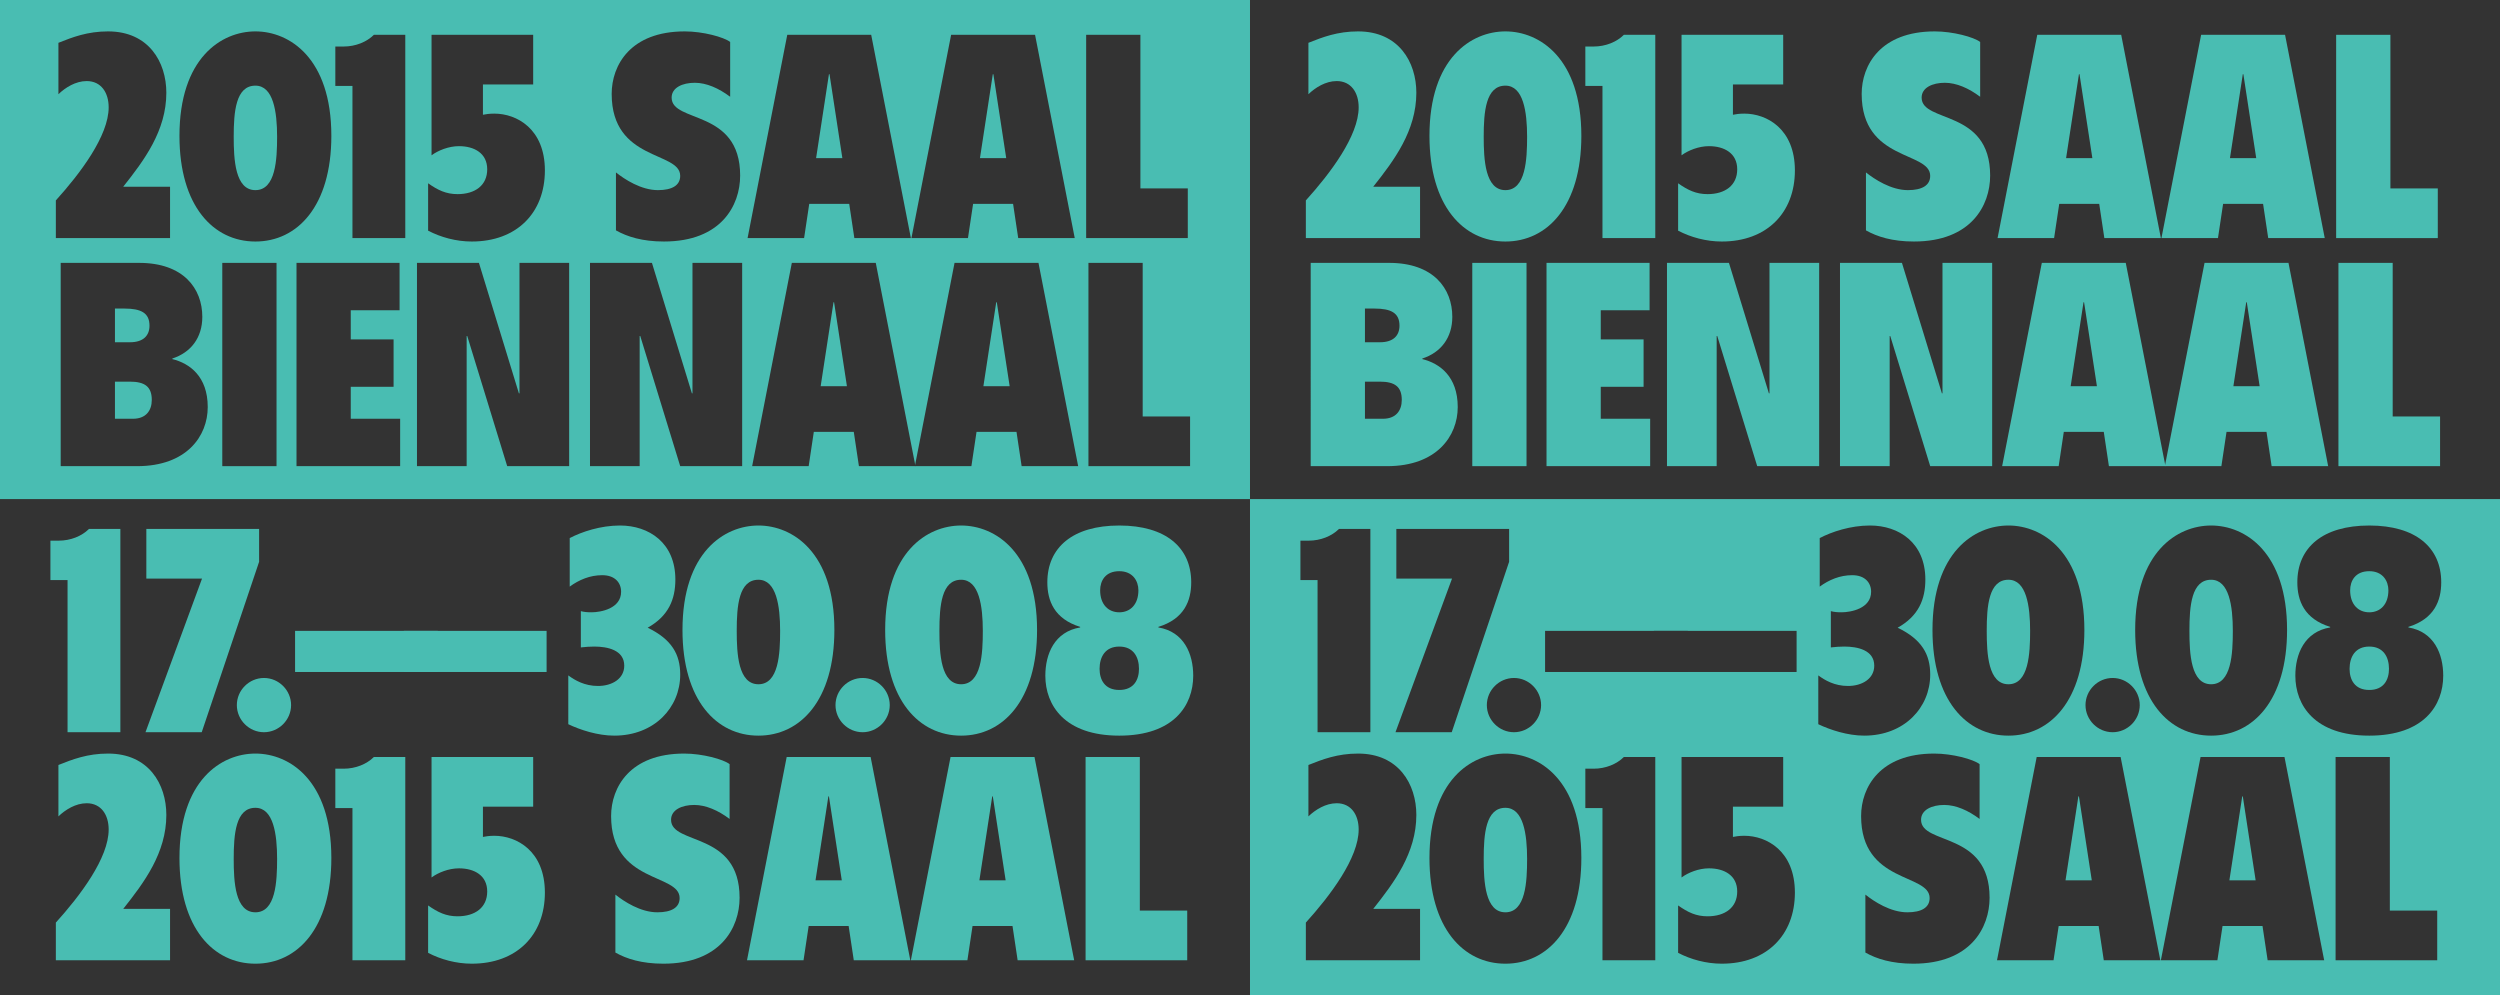 <?xml version="1.0" encoding="utf-8"?>
<!-- Generator: Adobe Illustrator 15.1.0, SVG Export Plug-In . SVG Version: 6.00 Build 0)  -->
<!DOCTYPE svg PUBLIC "-//W3C//DTD SVG 1.1//EN" "http://www.w3.org/Graphics/SVG/1.1/DTD/svg11.dtd">
<svg version="1.1" id="Layer_1" xmlns="http://www.w3.org/2000/svg" xmlns:xlink="http://www.w3.org/1999/xlink" x="0px" y="0px"
	 width="439.043px" height="174.738px" viewBox="0 0 439.043 174.738" enable-background="new 0 0 439.043 174.738"
	 xml:space="preserve">
<rect fill="#49BDB2" width="219.522" height="116.72"/>
<path fill="#333333" d="M0,174.738h219.522v-87.09H0V174.738z"/>
<g>
	<path fill="#333333" d="M9.808,35.195c4.262-4.713,9.276-11.331,9.276-16.345c0-2.557-1.304-4.613-3.861-4.613
		c-1.956,0-3.761,1.153-4.964,2.307V7.519c2.507-1.002,5.114-2.005,8.724-2.005c7.12,0,10.229,5.365,10.229,10.78
		c0,6.668-3.911,11.883-7.571,16.496h8.223v9.024H9.808V35.195z"/>
	<path fill="#333333" d="M44.854,42.416c-7.371,0-13.337-6.217-13.337-18.551c0-13.688,7.37-18.351,13.337-18.351
		c5.966,0,13.337,4.663,13.337,18.351C58.19,36.198,52.224,42.416,44.854,42.416z M44.854,33.391c3.56,0,3.811-5.365,3.811-9.376
		c0-4.362-0.652-8.974-3.811-8.974c-3.459,0-3.811,4.612-3.811,8.974C41.042,28.025,41.294,33.391,44.854,33.391z"/>
	<path fill="#333333" d="M61.898,15.09h-3.008V8.17h1.454c2.105,0,4.061-0.802,5.315-2.056h5.515v35.699h-9.276V15.09z"/>
	<path fill="#333333" d="M75.786,6.115h17.849v8.724h-8.824v5.315c0.501-0.1,1.104-0.2,2.006-0.2c3.911,0,8.875,2.657,8.875,9.978
		c0,7.471-4.964,12.484-12.836,12.484c-2.757,0-5.465-0.752-7.671-1.905v-8.323c1.705,1.204,3.159,1.905,5.164,1.905
		c3.109,0,5.214-1.554,5.214-4.362c0-2.808-2.256-4.062-4.963-4.062c-1.805,0-3.661,0.752-4.813,1.605V6.115z"/>
	<path fill="#333333" d="M108.173,30.282c1.504,1.203,4.413,3.108,7.371,3.108c2.507,0,3.91-0.853,3.91-2.507
		c0-4.362-12.033-2.507-12.033-14.389c0-5.064,3.309-10.981,12.835-10.981c3.208,0,6.869,1.003,7.972,1.855v9.626
		c-2.006-1.504-4.162-2.457-6.217-2.457c-2.156,0-4.061,0.852-4.061,2.607c0,4.512,12.033,1.956,12.033,13.688
		c0,5.265-3.359,11.582-13.387,11.582c-3.811,0-6.468-0.852-8.424-1.956V30.282z"/>
	<path fill="#333333" d="M138.256,6.115h14.741l6.969,35.699h-9.928l-0.902-6.017h-7.019l-0.902,6.017h-9.928L138.256,6.115z
		 M145.677,13.034h-0.101l-2.256,14.741h4.613L145.677,13.034z"/>
	<path fill="#333333" d="M167.033,6.115h14.741l6.969,35.699h-9.928l-0.902-6.017h-7.02l-0.902,6.017h-9.927L167.033,6.115z
		 M174.454,13.034h-0.101l-2.256,14.741h4.613L174.454,13.034z"/>
	<path fill="#333333" d="M190.748,6.115h9.526V33.09h8.323v8.724h-17.849V6.115z"/>
</g>
<g>
	<path fill="#333333" d="M10.66,46.166h13.789c7.771,0,11.081,4.512,11.081,9.476c0,3.66-2.005,6.267-5.265,7.32v0.101
		c3.059,0.752,6.217,3.058,6.217,8.423c0,5.114-3.71,10.379-12.384,10.379H10.66V46.166z M20.187,60.104h2.658
		c2.356,0,3.409-1.203,3.409-2.908c0-2.256-1.504-3.008-4.412-3.008h-1.655V60.104z M20.187,73.541h3.159
		c2.256,0,3.309-1.404,3.309-3.309c0-2.306-1.204-3.209-3.861-3.209h-2.607V73.541z"/>
	<path fill="#333333" d="M39.037,46.166h9.526v35.699h-9.526V46.166z"/>
	<path fill="#333333" d="M52.072,46.166h18.1v8.323h-8.574v5.114h7.521v8.323h-7.521v5.615h8.674v8.323H52.072V46.166z"/>
	<path fill="#333333" d="M73.229,46.166h10.88l7.019,22.913h0.101V46.166h8.724v35.699h-10.88l-7.02-22.863h-0.101v22.863h-8.724
		V46.166z"/>
	<path fill="#333333" d="M103.612,46.166h10.88l7.019,22.913h0.1V46.166h8.725v35.699h-10.88l-7.019-22.863h-0.101v22.863h-8.724
		V46.166z"/>
	<path fill="#333333" d="M139.059,46.166h14.74l6.969,35.699h-9.927l-0.902-6.017h-7.02l-0.902,6.017h-9.927L139.059,46.166z
		 M146.479,53.084h-0.1l-2.256,14.741h4.612L146.479,53.084z"/>
	<path fill="#333333" d="M167.635,46.166h14.741l6.969,35.699h-9.928l-0.903-6.017h-7.019l-0.902,6.017h-9.927L167.635,46.166z
		 M175.056,53.084h-0.101L172.7,67.826h4.613L175.056,53.084z"/>
	<path fill="#333333" d="M191.149,46.166h9.526V73.14h8.323v8.724h-17.849V46.166z"/>
</g>
<g>
	<path fill="#49BDB2" d="M11.864,101.866H8.855v-6.918h1.454c2.106,0,4.061-0.802,5.314-2.056h5.516v35.7h-9.276V101.866z"/>
	<path fill="#49BDB2" d="M45.505,92.891v5.766l-10.078,29.934H25.55l9.927-26.975h-9.777v-8.725H45.505z"/>
	<path fill="#49BDB2" d="M46.357,119.064c2.607,0,4.763,2.155,4.763,4.762c0,2.608-2.156,4.764-4.763,4.764
		c-2.607,0-4.763-2.156-4.763-4.764C41.594,121.22,43.75,119.064,46.357,119.064z"/>
	<path fill="#49BDB2" d="M51.821,110.791h25.069v7.22H51.821V110.791z"/>
	<path fill="#49BDB2" d="M70.923,110.791h25.069v7.22H70.923V110.791z"/>
	<path fill="#49BDB2" d="M99.802,118.612c1.153,0.853,2.858,1.855,5.215,1.855c2.457,0,4.612-1.253,4.612-3.56
		c0-2.758-2.958-3.36-5.265-3.36c-0.752,0-1.554,0.051-2.356,0.151v-6.369c0.552,0.15,1.153,0.201,1.855,0.201
		c1.654,0,5.214-0.652,5.214-3.61c0-1.604-1.103-2.908-3.309-2.908c-2.156,0-4.062,0.801-5.716,2.006v-8.524
		c2.106-1.103,5.415-2.206,8.825-2.206c5.114,0,9.728,3.059,9.728,9.476c0,3.51-1.204,6.418-4.864,8.474
		c4.262,2.056,5.716,4.713,5.716,8.223c0,5.816-4.563,10.729-11.582,10.729c-2.908,0-5.967-1.002-8.073-2.005V118.612z"/>
	<path fill="#49BDB2" d="M133.193,129.191c-7.371,0-13.337-6.217-13.337-18.551c0-13.688,7.371-18.351,13.337-18.351
		c5.966,0,13.337,4.663,13.337,18.351C146.53,122.974,140.564,129.191,133.193,129.191z M133.193,120.167
		c3.56,0,3.811-5.365,3.811-9.376c0-4.362-0.652-8.976-3.811-8.976c-3.46,0-3.811,4.614-3.811,8.976
		C129.383,114.802,129.633,120.167,133.193,120.167z"/>
	<path fill="#49BDB2" d="M151.492,119.064c2.607,0,4.763,2.155,4.763,4.762c0,2.608-2.156,4.764-4.763,4.764
		s-4.763-2.156-4.763-4.764C146.729,121.22,148.885,119.064,151.492,119.064z"/>
	<path fill="#49BDB2" d="M168.789,129.191c-7.371,0-13.337-6.217-13.337-18.551c0-13.688,7.371-18.351,13.337-18.351
		s13.337,4.663,13.337,18.351C182.126,122.974,176.159,129.191,168.789,129.191z M168.789,120.167c3.56,0,3.811-5.365,3.811-9.376
		c0-4.362-0.652-8.976-3.811-8.976c-3.46,0-3.811,4.614-3.811,8.976C164.979,114.802,165.229,120.167,168.789,120.167z"/>
	<path fill="#49BDB2" d="M196.564,92.29c8.173,0,12.635,3.86,12.635,9.978c0,3.209-1.203,6.417-5.766,7.821v0.101
		c4.513,0.752,6.118,4.663,6.118,8.473c0,5.215-3.41,10.529-12.987,10.529c-9.576,0-12.985-5.314-12.985-10.529
		c0-3.811,1.605-7.721,6.117-8.473v-0.101c-4.562-1.404-5.766-4.612-5.766-7.821C183.93,96.15,188.393,92.29,196.564,92.29z
		 M196.564,113.548c-2.457,0-3.459,1.805-3.459,3.912c0,1.905,0.902,3.709,3.459,3.709c2.558,0,3.46-1.804,3.46-3.709
		C200.024,115.354,199.021,113.548,196.564,113.548z M196.564,107.532c1.906,0,3.36-1.354,3.36-3.86c0-1.656-1.003-3.36-3.36-3.36
		c-2.457,0-3.359,1.705-3.359,3.36C193.205,106.178,194.659,107.532,196.564,107.532z"/>
</g>
<g>
	<path fill="#49BDB2" d="M9.808,162.022c4.262-4.713,9.276-11.331,9.276-16.346c0-2.557-1.304-4.613-3.861-4.613
		c-1.956,0-3.761,1.154-4.964,2.308v-9.026c2.507-1.002,5.114-2.005,8.724-2.005c7.12,0,10.229,5.365,10.229,10.779
		c0,6.669-3.911,11.883-7.571,16.495h8.223v9.026H9.808V162.022z"/>
	<path fill="#49BDB2" d="M44.854,169.241c-7.371,0-13.337-6.217-13.337-18.55c0-13.688,7.37-18.351,13.337-18.351
		c5.966,0,13.337,4.663,13.337,18.351C58.19,163.024,52.224,169.241,44.854,169.241z M44.854,160.217
		c3.56,0,3.811-5.365,3.811-9.377c0-4.361-0.652-8.975-3.811-8.975c-3.459,0-3.811,4.614-3.811,8.975
		C41.042,154.852,41.294,160.217,44.854,160.217z"/>
	<path fill="#49BDB2" d="M61.898,141.916h-3.008v-6.919h1.454c2.105,0,4.061-0.801,5.315-2.055h5.515v35.699h-9.276V141.916z"/>
	<path fill="#49BDB2" d="M75.786,132.941h17.849v8.724h-8.824v5.314c0.501-0.101,1.104-0.201,2.006-0.201
		c3.911,0,8.875,2.657,8.875,9.979c0,7.471-4.964,12.483-12.836,12.483c-2.757,0-5.465-0.752-7.671-1.904v-8.324
		c1.705,1.204,3.159,1.906,5.164,1.906c3.109,0,5.214-1.555,5.214-4.362c0-2.807-2.256-4.061-4.963-4.061
		c-1.805,0-3.661,0.752-4.813,1.604V132.941z"/>
</g>
<g>
	<path fill="#49BDB2" d="M108.073,157.108c1.504,1.203,4.412,3.109,7.371,3.109c2.507,0,3.91-0.853,3.91-2.507
		c0-4.362-12.033-2.507-12.033-14.39c0-5.064,3.309-10.98,12.835-10.98c3.209,0,6.869,1.003,7.972,1.855v9.626
		c-2.005-1.504-4.161-2.457-6.217-2.457c-2.156,0-4.061,0.853-4.061,2.607c0,4.512,12.034,1.955,12.034,13.688
		c0,5.265-3.36,11.582-13.388,11.582c-3.81,0-6.468-0.852-8.423-1.955V157.108z"/>
	<path fill="#49BDB2" d="M138.156,132.941h14.74l6.97,35.699h-9.927l-0.903-6.017h-7.02l-0.902,6.017h-9.928L138.156,132.941z
		 M145.576,139.861h-0.1l-2.256,14.741h4.613L145.576,139.861z"/>
	<path fill="#49BDB2" d="M166.933,132.941h14.741l6.97,35.699h-9.928l-0.902-6.017h-7.02l-0.902,6.017h-9.927L166.933,132.941z
		 M174.354,139.861h-0.101l-2.256,14.741h4.612L174.354,139.861z"/>
	<path fill="#49BDB2" d="M190.647,132.941h9.526v26.974h8.323v8.725h-17.85V132.941z"/>
</g>
<rect x="219.521" fill="#333333" width="219.522" height="116.72"/>
<path fill="#49BDB2" d="M219.521,174.738h219.522v-87.09H219.521V174.738z"/>
<g>
	<path fill="#49BDB2" d="M229.329,35.195c4.263-4.713,9.276-11.331,9.276-16.345c0-2.557-1.304-4.613-3.86-4.613
		c-1.956,0-3.761,1.153-4.965,2.307V7.519c2.508-1.002,5.114-2.005,8.726-2.005c7.119,0,10.228,5.365,10.228,10.78
		c0,6.668-3.911,11.883-7.57,16.496h8.222v9.024h-20.056V35.195z"/>
	<path fill="#49BDB2" d="M264.375,42.416c-7.371,0-13.337-6.217-13.337-18.551c0-13.688,7.37-18.351,13.337-18.351
		s13.337,4.663,13.337,18.351C277.712,36.198,271.745,42.416,264.375,42.416z M264.375,33.391c3.56,0,3.811-5.365,3.811-9.376
		c0-4.362-0.652-8.974-3.811-8.974c-3.46,0-3.811,4.612-3.811,8.974C260.564,28.025,260.815,33.391,264.375,33.391z"/>
	<path fill="#49BDB2" d="M281.421,15.09h-3.009V8.17h1.454c2.105,0,4.061-0.802,5.314-2.056h5.516v35.699h-9.275V15.09z"/>
	<path fill="#49BDB2" d="M295.308,6.115h17.85v8.724h-8.825v5.315c0.502-0.1,1.104-0.2,2.006-0.2c3.911,0,8.875,2.657,8.875,9.978
		c0,7.471-4.964,12.484-12.835,12.484c-2.758,0-5.466-0.752-7.672-1.905v-8.323c1.704,1.204,3.158,1.905,5.164,1.905
		c3.109,0,5.215-1.554,5.215-4.362c0-2.808-2.256-4.062-4.964-4.062c-1.805,0-3.66,0.752-4.813,1.605V6.115z"/>
	<path fill="#49BDB2" d="M327.695,30.282c1.504,1.203,4.411,3.108,7.37,3.108c2.507,0,3.91-0.853,3.91-2.507
		c0-4.362-12.032-2.507-12.032-14.389c0-5.064,3.309-10.981,12.835-10.981c3.209,0,6.87,1.003,7.973,1.855v9.626
		c-2.006-1.504-4.162-2.457-6.218-2.457c-2.155,0-4.062,0.852-4.062,2.607c0,4.512,12.034,1.956,12.034,13.688
		c0,5.265-3.359,11.582-13.388,11.582c-3.811,0-6.468-0.852-8.423-1.956V30.282z"/>
	<path fill="#49BDB2" d="M357.777,6.115h14.741l6.969,35.699h-9.928l-0.902-6.017h-7.02l-0.902,6.017h-9.928L357.777,6.115z
		 M365.198,13.034h-0.101l-2.256,14.741h4.613L365.198,13.034z"/>
	<path fill="#49BDB2" d="M386.556,6.115h14.74l6.969,35.699h-9.927l-0.903-6.017h-7.019l-0.903,6.017h-9.927L386.556,6.115z
		 M393.975,13.034h-0.1l-2.256,14.741h4.613L393.975,13.034z"/>
	<path fill="#49BDB2" d="M410.269,6.115h9.526V33.09h8.322v8.724h-17.849V6.115z"/>
</g>
<g>
	<path fill="#49BDB2" d="M230.182,46.166h13.789c7.771,0,11.08,4.512,11.08,9.476c0,3.66-2.006,6.267-5.265,7.32v0.101
		c3.059,0.752,6.218,3.058,6.218,8.423c0,5.114-3.711,10.379-12.385,10.379h-13.438V46.166z M239.708,60.104h2.658
		c2.356,0,3.408-1.203,3.408-2.908c0-2.256-1.503-3.008-4.411-3.008h-1.655V60.104z M239.708,73.541h3.159
		c2.257,0,3.309-1.404,3.309-3.309c0-2.306-1.203-3.209-3.86-3.209h-2.607V73.541z"/>
	<path fill="#49BDB2" d="M258.558,46.166h9.526v35.699h-9.526V46.166z"/>
	<path fill="#49BDB2" d="M271.594,46.166h18.101v8.323h-8.574v5.114h7.521v8.323h-7.521v5.615h8.675v8.323h-18.201V46.166z"/>
	<path fill="#49BDB2" d="M292.751,46.166h10.88l7.02,22.913h0.101V46.166h8.725v35.699h-10.881l-7.019-22.863h-0.101v22.863h-8.725
		V46.166z"/>
	<path fill="#49BDB2" d="M323.133,46.166h10.881l7.02,22.913h0.1V46.166h8.725v35.699h-10.881l-7.019-22.863h-0.101v22.863h-8.725
		V46.166z"/>
	<path fill="#49BDB2" d="M358.579,46.166h14.741l6.97,35.699h-9.928l-0.902-6.017h-7.021l-0.901,6.017h-9.927L358.579,46.166z
		 M366.001,53.084H365.9l-2.257,14.741h4.613L366.001,53.084z"/>
	<path fill="#49BDB2" d="M387.157,46.166h14.741l6.968,35.699h-9.927l-0.903-6.017h-7.019l-0.903,6.017h-9.927L387.157,46.166z
		 M394.577,53.084h-0.1l-2.256,14.741h4.612L394.577,53.084z"/>
	<path fill="#49BDB2" d="M410.671,46.166h9.526V73.14h8.322v8.724h-17.849V46.166z"/>
</g>
<g>
	<path fill="#333333" d="M231.385,101.866h-3.008v-6.918h1.454c2.105,0,4.062-0.802,5.314-2.056h5.516v35.7h-9.276V101.866z"/>
	<path fill="#333333" d="M265.027,92.891v5.766l-10.078,29.934h-9.878l9.928-26.975h-9.777v-8.725H265.027z"/>
	<path fill="#333333" d="M265.879,119.064c2.607,0,4.763,2.155,4.763,4.762c0,2.608-2.155,4.764-4.763,4.764
		s-4.764-2.156-4.764-4.764C261.115,121.22,263.271,119.064,265.879,119.064z"/>
	<path fill="#333333" d="M271.343,110.791h25.069v7.22h-25.069V110.791z"/>
	<path fill="#333333" d="M290.444,110.791h25.069v7.22h-25.069V110.791z"/>
	<path fill="#333333" d="M319.323,118.612c1.153,0.853,2.858,1.855,5.215,1.855c2.457,0,4.613-1.253,4.613-3.56
		c0-2.758-2.959-3.36-5.266-3.36c-0.752,0-1.554,0.051-2.356,0.151v-6.369c0.552,0.15,1.153,0.201,1.855,0.201
		c1.654,0,5.215-0.652,5.215-3.61c0-1.604-1.104-2.908-3.31-2.908c-2.156,0-4.062,0.801-5.716,2.006v-8.524
		c2.105-1.103,5.415-2.206,8.824-2.206c5.113,0,9.728,3.059,9.728,9.476c0,3.51-1.204,6.418-4.864,8.474
		c4.262,2.056,5.717,4.713,5.717,8.223c0,5.816-4.563,10.729-11.583,10.729c-2.908,0-5.967-1.002-8.072-2.005V118.612z"/>
	<path fill="#333333" d="M352.715,129.191c-7.37,0-13.337-6.217-13.337-18.551c0-13.688,7.37-18.351,13.337-18.351
		c5.966,0,13.337,4.663,13.337,18.351C366.052,122.974,360.086,129.191,352.715,129.191z M352.715,120.167
		c3.56,0,3.81-5.365,3.81-9.376c0-4.362-0.651-8.976-3.81-8.976c-3.46,0-3.811,4.614-3.811,8.976
		C348.904,114.802,349.154,120.167,352.715,120.167z"/>
	<path fill="#333333" d="M371.015,119.064c2.606,0,4.763,2.155,4.763,4.762c0,2.608-2.156,4.764-4.763,4.764
		c-2.607,0-4.764-2.156-4.764-4.764C366.251,121.22,368.407,119.064,371.015,119.064z"/>
	<path fill="#333333" d="M388.311,129.191c-7.371,0-13.337-6.217-13.337-18.551c0-13.688,7.37-18.351,13.337-18.351
		s13.338,4.663,13.338,18.351C401.648,122.974,395.681,129.191,388.311,129.191z M388.311,120.167c3.56,0,3.812-5.365,3.812-9.376
		c0-4.362-0.653-8.976-3.812-8.976c-3.46,0-3.811,4.614-3.811,8.976C384.5,114.802,384.751,120.167,388.311,120.167z"/>
	<path fill="#333333" d="M416.085,92.29c8.174,0,12.636,3.86,12.636,9.978c0,3.209-1.203,6.417-5.766,7.821v0.101
		c4.513,0.752,6.117,4.663,6.117,8.473c0,5.215-3.41,10.529-12.987,10.529c-9.575,0-12.984-5.314-12.984-10.529
		c0-3.811,1.604-7.721,6.116-8.473v-0.101c-4.562-1.404-5.766-4.612-5.766-7.821C403.451,96.15,407.914,92.29,416.085,92.29z
		 M416.085,113.548c-2.457,0-3.458,1.805-3.458,3.912c0,1.905,0.901,3.709,3.458,3.709c2.559,0,3.461-1.804,3.461-3.709
		C419.546,115.354,418.542,113.548,416.085,113.548z M416.085,107.532c1.906,0,3.359-1.354,3.359-3.86
		c0-1.656-1.002-3.36-3.359-3.36c-2.457,0-3.358,1.705-3.358,3.36C412.727,106.178,414.181,107.532,416.085,107.532z"/>
</g>
<g>
	<path fill="#333333" d="M229.329,162.022c4.263-4.713,9.276-11.331,9.276-16.346c0-2.557-1.304-4.613-3.86-4.613
		c-1.956,0-3.761,1.154-4.965,2.308v-9.026c2.508-1.002,5.114-2.005,8.726-2.005c7.119,0,10.228,5.365,10.228,10.779
		c0,6.669-3.911,11.883-7.57,16.495h8.222v9.026h-20.056V162.022z"/>
	<path fill="#333333" d="M264.375,169.241c-7.371,0-13.337-6.217-13.337-18.55c0-13.688,7.37-18.351,13.337-18.351
		s13.337,4.663,13.337,18.351C277.712,163.024,271.745,169.241,264.375,169.241z M264.375,160.217c3.56,0,3.811-5.365,3.811-9.377
		c0-4.361-0.652-8.975-3.811-8.975c-3.46,0-3.811,4.614-3.811,8.975C260.564,154.852,260.815,160.217,264.375,160.217z"/>
	<path fill="#333333" d="M281.421,141.916h-3.009v-6.919h1.454c2.105,0,4.061-0.801,5.314-2.055h5.516v35.699h-9.275V141.916z"/>
	<path fill="#333333" d="M295.308,132.941h17.85v8.724h-8.825v5.314c0.502-0.101,1.104-0.201,2.006-0.201
		c3.911,0,8.875,2.657,8.875,9.979c0,7.471-4.964,12.483-12.835,12.483c-2.758,0-5.466-0.752-7.672-1.904v-8.324
		c1.704,1.204,3.158,1.906,5.164,1.906c3.109,0,5.215-1.555,5.215-4.362c0-2.807-2.256-4.061-4.964-4.061
		c-1.805,0-3.66,0.752-4.813,1.604V132.941z"/>
</g>
<g>
	<path fill="#333333" d="M327.595,157.108c1.504,1.203,4.412,3.109,7.371,3.109c2.506,0,3.91-0.853,3.91-2.507
		c0-4.362-12.033-2.507-12.033-14.39c0-5.064,3.31-10.98,12.836-10.98c3.209,0,6.868,1.003,7.972,1.855v9.626
		c-2.006-1.504-4.161-2.457-6.218-2.457c-2.155,0-4.061,0.853-4.061,2.607c0,4.512,12.034,1.955,12.034,13.688
		c0,5.265-3.36,11.582-13.389,11.582c-3.81,0-6.468-0.852-8.423-1.955V157.108z"/>
	<path fill="#333333" d="M357.678,132.941h14.74l6.97,35.699h-9.928l-0.902-6.017h-7.02l-0.902,6.017h-9.928L357.678,132.941z
		 M365.098,139.861h-0.1l-2.257,14.741h4.612L365.098,139.861z"/>
	<path fill="#333333" d="M386.455,132.941h14.74l6.97,35.699h-9.928l-0.902-6.017h-7.02l-0.902,6.017h-9.928L386.455,132.941z
		 M393.875,139.861h-0.1l-2.257,14.741h4.612L393.875,139.861z"/>
	<path fill="#333333" d="M410.169,132.941h9.526v26.974h8.322v8.725h-17.849V132.941z"/>
</g>
</svg>
